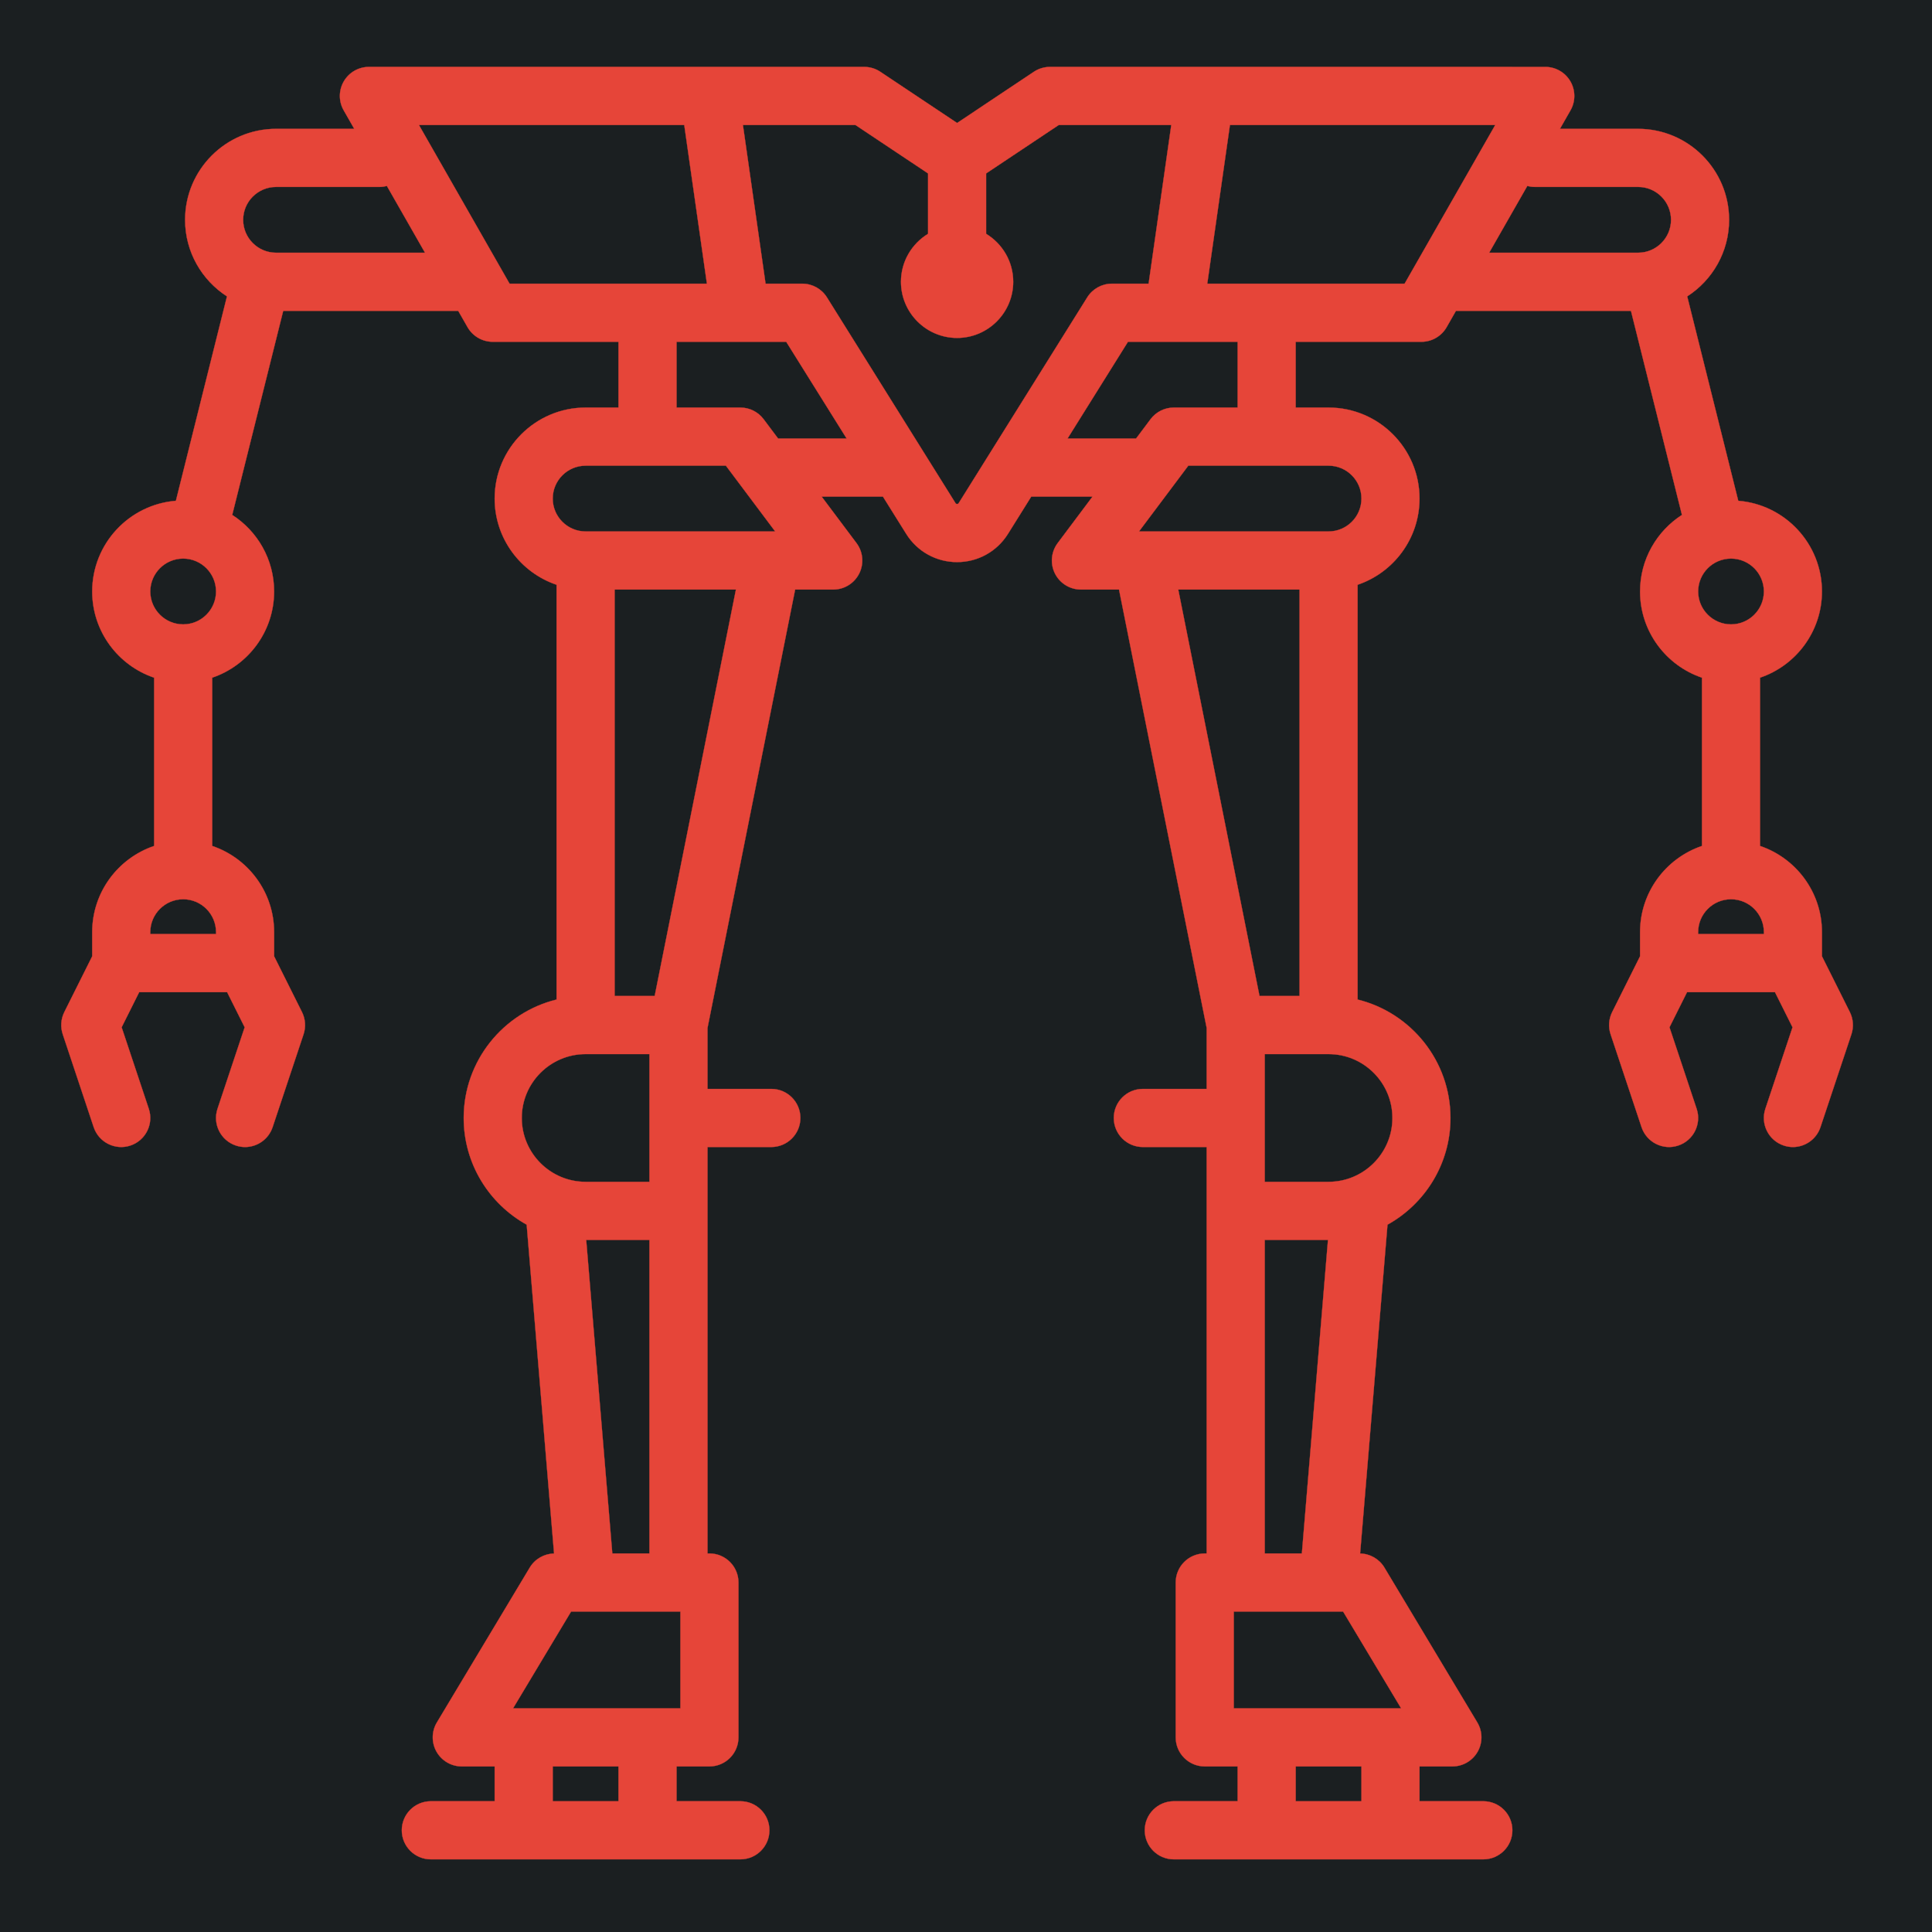 <?xml version="1.0" encoding="UTF-8" standalone="no"?>
<svg
   enable-background="new 0 0 143.353 236.991"
   id="Layer_1"
   version="1.1"
   viewBox="0 0 512 512"
   xml:space="preserve"
   sodipodi:docname="default-linearframe.svg"
   width="512"
   height="512"
   inkscape:version="1.2.2 (b0a8486541, 2022-12-01)"
   xmlns:inkscape="http://www.inkscape.org/namespaces/inkscape"
   xmlns:sodipodi="http://sodipodi.sourceforge.net/DTD/sodipodi-0.dtd"
   xmlns="http://www.w3.org/2000/svg"
   xmlns:svg="http://www.w3.org/2000/svg"><defs
     id="defs23"><filter
       style="color-interpolation-filters:sRGB;"
       inkscape:label="Drop Shadow"
       id="filter1234"
       x="-0.16"
       y="-0.16"
       width="1.312"
       height="1.312"><feFlood
         flood-opacity="1"
         flood-color="rgb(58,63,94)"
         result="flood"
         id="feFlood1224" /><feComposite
         in="flood"
         in2="SourceGraphic"
         operator="out"
         result="composite1"
         id="feComposite1226" /><feGaussianBlur
         in="composite1"
         stdDeviation="15"
         result="blur"
         id="feGaussianBlur1228" /><feOffset
         dx="0"
         dy="0"
         result="offset"
         id="feOffset1230" /><feComposite
         in="offset"
         in2="SourceGraphic"
         operator="atop"
         result="composite2"
         id="feComposite1232" /></filter><filter
       style="color-interpolation-filters:sRGB;"
       inkscape:label="Drop Shadow"
       id="filter1221"
       x="-0.027"
       y="-0.027"
       width="1.054"
       height="1.054"><feFlood
         flood-opacity="1"
         flood-color="rgb(58,63,94)"
         result="flood"
         id="feFlood1211" /><feComposite
         in="flood"
         in2="SourceGraphic"
         operator="out"
         result="composite1"
         id="feComposite1213" /><feGaussianBlur
         in="composite1"
         stdDeviation="5.288"
         result="blur"
         id="feGaussianBlur1215" /><feOffset
         dx="0"
         dy="0"
         result="offset"
         id="feOffset1217" /><feComposite
         in="offset"
         in2="SourceGraphic"
         operator="atop"
         result="composite2"
         id="feComposite1219" /></filter><filter
       style="color-interpolation-filters:sRGB;"
       inkscape:label="Drop Shadow"
       id="filter982"
       x="-0.05"
       y="-0.05"
       width="1.099"
       height="1.099"><feFlood
         flood-opacity="1"
         flood-color="rgb(58,63,94)"
         result="flood"
         id="feFlood972" /><feComposite
         in="flood"
         in2="SourceGraphic"
         operator="out"
         result="composite1"
         id="feComposite974" /><feGaussianBlur
         in="composite1"
         stdDeviation="9.785"
         result="blur"
         id="feGaussianBlur976" /><feOffset
         dx="0"
         dy="0"
         result="offset"
         id="feOffset978" /><feComposite
         in="offset"
         in2="SourceGraphic"
         operator="atop"
         result="composite2"
         id="feComposite980" /></filter></defs><sodipodi:namedview
     id="namedview21"
     pagecolor="#505050"
     bordercolor="#eeeeee"
     borderopacity="1"
     inkscape:pageshadow="0"
     inkscape:pageopacity="0"
     inkscape:pagecheckerboard="0"
     showgrid="false"
     inkscape:zoom="1.8418452"
     inkscape:cx="291.55545"
     inkscape:cy="262.77996"
     inkscape:window-width="1716"
     inkscape:window-height="1386"
     inkscape:window-x="1440"
     inkscape:window-y="702"
     inkscape:window-maximized="1"
     inkscape:current-layer="Layer_1"
     inkscape:lockguides="true"
     inkscape:showpageshadow="2"
     inkscape:deskcolor="#505050" /><g
     id="g290"
     transform="translate(50.203,24.883)"
     style="fill:#1b1f21;fill-opacity:1"><g
       id="g949"
       transform="translate(-50.203,-24.883)"
       style="fill:#1b1f21;fill-opacity:1"><path
         d="M 0,0 H 512 V 512 H 0 Z"
         fill="#b90202"
         fill-opacity="1"
         id="path902"
         style="fill:#1b1f21;fill-opacity:1" /><g
         id="g1524"
         transform="matrix(0.653,0.651,-0.651,0.653,760.96,405.168)"
         style="fill:#1b1f21;fill-opacity:1"><g
           class=""
           id="g1513"
           style="fill:#1b1f21;fill-opacity:1" /></g><g
         id="g1741"
         transform="matrix(0.731,-0.725,0.725,0.731,174.722,-127.529)"
         style="fill:#1b1f21;fill-opacity:1"><g
           class=""
           id="g1730"
           style="fill:#1b1f21;fill-opacity:1" /></g></g><g
       id="g10"
       style="fill:#1b1f21;fill-opacity:1">
</g><g
       id="g12"
       style="fill:#1b1f21;fill-opacity:1">
</g><g
       id="g14"
       style="fill:#1b1f21;fill-opacity:1">
</g><g
       id="g16"
       style="fill:#1b1f21;fill-opacity:1">
</g><g
       id="g18-5"
       style="fill:#1b1f21;fill-opacity:1">
</g><g
       id="g20"
       style="fill:#1b1f21;fill-opacity:1">
</g><g
       id="g22"
       style="fill:#1b1f21;fill-opacity:1">
</g><g
       id="g24"
       style="fill:#1b1f21;fill-opacity:1">
</g><g
       id="g26"
       style="fill:#1b1f21;fill-opacity:1">
</g><g
       id="g28"
       style="fill:#1b1f21;fill-opacity:1">
</g><g
       id="g30"
       style="fill:#1b1f21;fill-opacity:1">
</g><g
       id="g32"
       style="fill:#1b1f21;fill-opacity:1">
</g><g
       id="g34"
       style="fill:#1b1f21;fill-opacity:1">
</g><g
       id="g36"
       style="fill:#1b1f21;fill-opacity:1">
</g><g
       id="g38"
       style="fill:#1b1f21;fill-opacity:1">
</g></g><g
     id="g539"
     transform="matrix(0.999,0,0,1.001,505.708,677.228)"
     style="fill:#e64539;fill-opacity:1;filter:url(#filter982)"><title
       id="title535">Layer 1</title><g
       id="svg_4"
       transform="matrix(0.143,0,0,-0.149,658.907,101.695)"
       style="fill:#e64539;fill-opacity:1"><path
         id="svg_5"
         style="fill:#e64539;fill-opacity:1;stroke:#e64539;stroke-width:0.067;stroke-opacity:1"
         d="m 100.391,19.004 c -2.736,0 -5.267,1.455 -6.641,3.822 -1.374,2.368 -1.384,5.288 -0.025,7.664 l 2.795,4.893 h -20.699 c -13.266,0 -24.057,10.793 -24.057,24.059 0,8.489 4.423,15.959 11.082,20.242 L 49.33,133.746 c -12.37,0.983 -22.137,11.356 -22.137,23.975 0,10.581 6.87,19.582 16.381,22.795 v 44.5 c -9.511,3.213 -16.381,12.214 -16.381,22.795 v 6.379 l -7.379,14.758 c -0.911,1.821 -1.06,3.93 -0.416,5.861 l 8.189,24.57 c 1.341,4.023 5.691,6.195 9.713,4.855 4.023,-1.341 6.196,-5.688 4.855,-9.711 l -7.184,-21.553 4.645,-9.293 h 23.268 l 4.646,9.291 -7.186,21.553 c -1.341,4.023 0.834,8.372 4.857,9.713 0.806,0.268 1.624,0.396 2.43,0.396 3.215,0 6.21,-2.035 7.283,-5.252 l 8.189,-24.57 c 0.644,-1.932 0.492,-4.04 -0.418,-5.861 L 75.309,254.188 v -6.379 c 0,-10.581 -6.868,-19.58 -16.379,-22.793 v -44.502 c 9.511,-3.212 16.379,-12.214 16.379,-22.795 0,-8.489 -4.423,-15.959 -11.082,-20.242 L 77.721,83.498 h 46.295 l 2.469,4.322 c 1.367,2.392 3.912,3.869 6.668,3.869 h 33.27 V 109.092 h -8.701 c -13.266,0 -24.059,10.793 -24.059,24.059 0,10.581 6.87,19.582 16.381,22.795 v 109.688 c -14.086,3.454 -24.57,16.182 -24.57,31.318 0,12.129 6.735,22.71 16.658,28.215 l 7.246,86.965 c -2.637,0.053 -5.069,1.451 -6.43,3.719 l -24.57,40.949 c -1.423,2.372 -1.461,5.326 -0.098,7.732 1.363,2.407 3.915,3.896 6.682,3.896 h 8.701 v 9.213 h -16.891 c -4.24,0 -7.678,3.437 -7.678,7.678 0,4.24 3.437,7.678 7.678,7.678 h 81.898 c 4.24,0 7.678,-3.437 7.678,-7.678 0,-4.24 -3.437,-7.678 -7.678,-7.678 H 181.779 v -9.213 h 8.701 c 4.24,0 7.678,-3.437 7.678,-7.678 v -40.951 c 0,-4.24 -3.437,-7.678 -7.678,-7.678 h -0.512 V 304.627 h 16.891 c 4.24,0 7.68,-3.437 7.68,-7.678 0,-4.24 -3.439,-7.678 -7.68,-7.678 H 189.969 V 273.141 L 213.154,157.209 h 10.086 c 2.908,0 5.567,-1.643 6.867,-4.244 1.301,-2.601 1.021,-5.715 -0.725,-8.041 l -9.215,-12.285 h 16.221 l 6.154,9.848 c 2.919,4.67 7.949,7.459 13.457,7.459 5.508,0 10.538,-2.788 13.457,-7.457 l 6.156,-9.85 h 16.217 l -9.213,12.285 c -1.745,2.326 -2.026,5.44 -0.725,8.041 1.3,2.601 3.959,4.244 6.867,4.244 h 10.084 l 23.188,115.932 v 16.131 h -16.893 c -4.24,0 -7.678,3.437 -7.678,7.678 0,4.24 3.437,7.678 7.678,7.678 h 16.893 v 107.494 h -0.512 c -4.24,0 -7.678,3.437 -7.678,7.678 v 40.949 c 0,4.24 3.437,7.678 7.678,7.678 h 8.701 v 9.215 h -16.891 c -4.24,0 -7.678,3.437 -7.678,7.678 0,4.24 3.437,7.678 7.678,7.678 h 81.898 c 4.24,0 7.678,-3.437 7.678,-7.678 0,-4.24 -3.437,-7.678 -7.678,-7.678 h -16.891 v -9.215 h 8.701 c 2.766,0 5.319,-1.488 6.682,-3.895 1.364,-2.408 1.325,-5.362 -0.098,-7.734 l -24.57,-40.949 c -1.361,-2.268 -3.793,-3.664 -6.43,-3.717 l 7.246,-86.965 c 9.923,-5.505 16.658,-16.087 16.658,-28.217 0,-15.136 -10.485,-27.861 -24.57,-31.316 v -109.688 c 9.511,-3.212 16.381,-12.214 16.381,-22.795 0,-13.266 -10.793,-24.059 -24.059,-24.059 h -8.701 V 91.689 h 33.271 c 2.755,0 5.298,-1.477 6.666,-3.869 l 2.469,-4.322 h 46.295 l 13.496,53.979 c -6.66,4.283 -11.084,11.755 -11.084,20.244 0,10.581 6.868,19.582 16.379,22.795 v 44.5 c -9.511,3.213 -16.379,12.214 -16.379,22.795 v 6.379 l -7.381,14.758 c -0.911,1.821 -1.06,3.93 -0.416,5.861 l 8.189,24.57 c 1.341,4.023 5.691,6.195 9.713,4.855 4.023,-1.341 6.197,-5.688 4.857,-9.711 l -7.186,-21.553 4.646,-9.293 h 23.268 l 4.646,9.293 -7.186,21.553 c -1.341,4.023 0.834,8.37 4.857,9.711 0.806,0.268 1.624,0.396 2.43,0.396 3.215,0 6.21,-2.035 7.283,-5.252 l 8.189,-24.568 c 0.643,-1.934 0.493,-4.044 -0.418,-5.865 l -7.379,-14.758 v -6.379 c 0,-10.581 -6.87,-19.58 -16.381,-22.793 v -44.502 c 9.511,-3.212 16.381,-12.214 16.381,-22.795 0,-12.619 -9.767,-22.99 -22.137,-23.973 L 449.154,79.684 c 6.659,-4.282 11.082,-11.753 11.082,-20.242 0,-13.266 -10.793,-24.059 -24.059,-24.059 h -20.697 l 2.795,-4.893 c 1.359,-2.376 1.348,-5.296 -0.025,-7.664 -1.374,-2.367 -3.904,-3.822 -6.641,-3.822 H 280.57 c -1.515,0 -2.999,0.448 -4.26,1.289 L 256,33.834 235.689,20.293 c -1.261,-0.842 -2.745,-1.289 -4.26,-1.289 z m 13.23,15.355 h 70.199 l 5.996,41.973 h -52.211 z m 85.713,0 h 29.771 l 19.217,12.811 v 15.971 c -4.287,2.606 -7.166,7.307 -7.166,12.68 0,8.185 6.659,14.846 14.844,14.846 8.185,0 14.844,-6.661 14.844,-14.846 0,-5.373 -2.879,-10.073 -7.166,-12.68 V 47.17 l 19.217,-12.811 h 29.771 l -5.996,41.973 h -9.721 c -2.647,0 -5.106,1.364 -6.51,3.609 l -34.006,54.408 c -0.056,0.09 -0.15,0.24 -0.434,0.24 -0.284,0 -0.377,-0.15 -0.434,-0.24 L 221.561,79.941 c -1.404,-2.245 -3.862,-3.609 -6.51,-3.609 h -9.721 z m 128.844,0 h 70.199 L 374.393,76.332 H 322.182 Z M 105.148,50.482 115.24,68.143 H 75.82 c -4.798,0 -8.701,-3.903 -8.701,-8.701 0,-4.798 3.903,-8.703 8.701,-8.703 h 27.387 c 0.673,0 1.32,-0.094 1.941,-0.256 z m 301.703,0 c 0.621,0.162 1.269,0.256 1.941,0.256 h 27.385 c 4.798,0 8.703,3.905 8.703,8.703 0,4.798 -3.905,8.701 -8.703,8.701 H 396.76 Z M 181.779,91.689 h 16.859 0.021 0.014 12.121 l 15.996,25.594 h -18.139 l -3.84,-5.119 c -1.451,-1.934 -3.726,-3.072 -6.143,-3.072 H 181.779 Z m 119.426,0 h 12.121 0.014 0.021 16.859 V 109.092 h -16.891 c -2.417,0 -4.692,1.138 -6.143,3.072 l -3.84,5.119 H 285.209 Z M 157.721,124.449 h 37.111 l 13.053,17.402 h -1.041 -0.049 -49.074 c -4.798,0 -8.701,-3.903 -8.701,-8.701 0,-4.798 3.903,-8.701 8.701,-8.701 z m 159.447,0 h 37.111 c 4.798,0 8.701,3.903 8.701,8.701 0,4.798 -3.903,8.701 -8.701,8.701 h -49.088 -0.021 -1.055 z M 51.252,149.018 c 4.798,0 8.701,3.905 8.701,8.703 0,4.798 -3.903,8.701 -8.701,8.701 -4.798,0 -8.703,-3.903 -8.703,-8.701 0,-4.798 3.905,-8.703 8.703,-8.703 z m 409.496,0 c 4.798,0 8.703,3.905 8.703,8.703 0,4.798 -3.905,8.701 -8.703,8.701 -4.798,0 -8.701,-3.903 -8.701,-8.701 0,-4.798 3.903,-8.703 8.701,-8.703 z m -295.35,8.191 h 32.096 l -21.498,107.492 h -10.598 z m 149.107,0 h 32.096 V 264.701 H 336.004 Z M 51.252,239.107 c 4.798,0 8.701,3.903 8.701,8.701 v 0.514 H 42.549 v -0.514 c 0,-4.798 3.905,-8.701 8.703,-8.701 z m 409.496,0 c 4.798,0 8.703,3.903 8.703,8.701 v 0.514 h -17.404 v -0.514 c 0,-4.798 3.903,-8.701 8.701,-8.701 z M 157.721,280.057 h 16.893 V 313.842 H 157.721 c -9.314,0 -16.893,-7.579 -16.893,-16.893 0,-9.314 7.579,-16.893 16.893,-16.893 z m 179.666,0 h 16.893 c 9.314,0 16.893,7.579 16.893,16.893 0,9.314 -7.579,16.893 -16.893,16.893 H 337.387 Z M 157.875,329.197 h 16.738 v 82.924 h -9.828 z m 179.512,0 H 354.125 l -6.91,82.924 h -9.828 z m -183.508,98.279 h 3.824 0.01 0.012 25.078 v 25.594 h -44.281 z m 175.318,0 h 25.078 0.014 0.01 3.824 l 15.354,25.594 h -44.279 z m -180.178,40.949 h 17.402 v 9.215 h -17.402 z m 196.559,0 h 17.402 v 9.215 h -17.402 z"
         transform="matrix(7.012,0,0,-6.719,-8167.298,5231.915)"
         sodipodi:nodetypes="scccssccsccsccccccccccccsccccsccsccccsccssccscccccsccssssssccssssccssscccsccccsscccccscccsssccssssccssssssccscccccsccssccsccccsccsccccccccccccsccccsccsccsscccsscccsscccccccccssscccccsccsccscccccccccssssccssssccccccccccsccccccccscccccccccsscccsssccccssssssssssccccccccccssccssssccsssccssscssscccccccccccccccccccccccccccccccccccccc" /></g></g><g
     id="g1057"
     transform="matrix(1.024,0,0,1.024,19.003,19.003)"
     style="fill:#e64539;stroke:#e64539;stroke-opacity:1;stroke-width:4.884;stroke-miterlimit:4;stroke-dasharray:none;fill-opacity:1"><g
       id="g1006"
       style="fill:#e64539;stroke:#e64539;stroke-opacity:1;stroke-width:4.884;stroke-miterlimit:4;stroke-dasharray:none;fill-opacity:1">
</g><g
       id="g1008"
       style="fill:#e64539;stroke:#e64539;stroke-opacity:1;stroke-width:4.884;stroke-miterlimit:4;stroke-dasharray:none;fill-opacity:1">
</g><g
       id="g1010"
       style="fill:#e64539;stroke:#e64539;stroke-opacity:1;stroke-width:4.884;stroke-miterlimit:4;stroke-dasharray:none;fill-opacity:1">
</g><g
       id="g1012"
       style="fill:#e64539;stroke:#e64539;stroke-opacity:1;stroke-width:4.884;stroke-miterlimit:4;stroke-dasharray:none;fill-opacity:1">
</g><g
       id="g1014"
       style="fill:#e64539;stroke:#e64539;stroke-opacity:1;stroke-width:4.884;stroke-miterlimit:4;stroke-dasharray:none;fill-opacity:1">
</g><g
       id="g1016"
       style="fill:#e64539;stroke:#e64539;stroke-opacity:1;stroke-width:4.884;stroke-miterlimit:4;stroke-dasharray:none;fill-opacity:1">
</g><g
       id="g1018"
       style="fill:#e64539;stroke:#e64539;stroke-opacity:1;stroke-width:4.884;stroke-miterlimit:4;stroke-dasharray:none;fill-opacity:1">
</g><g
       id="g1020"
       style="fill:#e64539;stroke:#e64539;stroke-opacity:1;stroke-width:4.884;stroke-miterlimit:4;stroke-dasharray:none;fill-opacity:1">
</g><g
       id="g1022"
       style="fill:#e64539;stroke:#e64539;stroke-opacity:1;stroke-width:4.884;stroke-miterlimit:4;stroke-dasharray:none;fill-opacity:1">
</g><g
       id="g1024"
       style="fill:#e64539;stroke:#e64539;stroke-opacity:1;stroke-width:4.884;stroke-miterlimit:4;stroke-dasharray:none;fill-opacity:1">
</g><g
       id="g1026"
       style="fill:#e64539;stroke:#e64539;stroke-opacity:1;stroke-width:4.884;stroke-miterlimit:4;stroke-dasharray:none;fill-opacity:1">
</g><g
       id="g1028"
       style="fill:#e64539;stroke:#e64539;stroke-opacity:1;stroke-width:4.884;stroke-miterlimit:4;stroke-dasharray:none;fill-opacity:1">
</g><g
       id="g1030"
       style="fill:#e64539;stroke:#e64539;stroke-opacity:1;stroke-width:4.884;stroke-miterlimit:4;stroke-dasharray:none;fill-opacity:1">
</g><g
       id="g1032"
       style="fill:#e64539;stroke:#e64539;stroke-opacity:1;stroke-width:4.884;stroke-miterlimit:4;stroke-dasharray:none;fill-opacity:1">
</g><g
       id="g1034"
       style="fill:#e64539;stroke:#e64539;stroke-opacity:1;stroke-width:4.884;stroke-miterlimit:4;stroke-dasharray:none;fill-opacity:1">
</g></g></svg>

